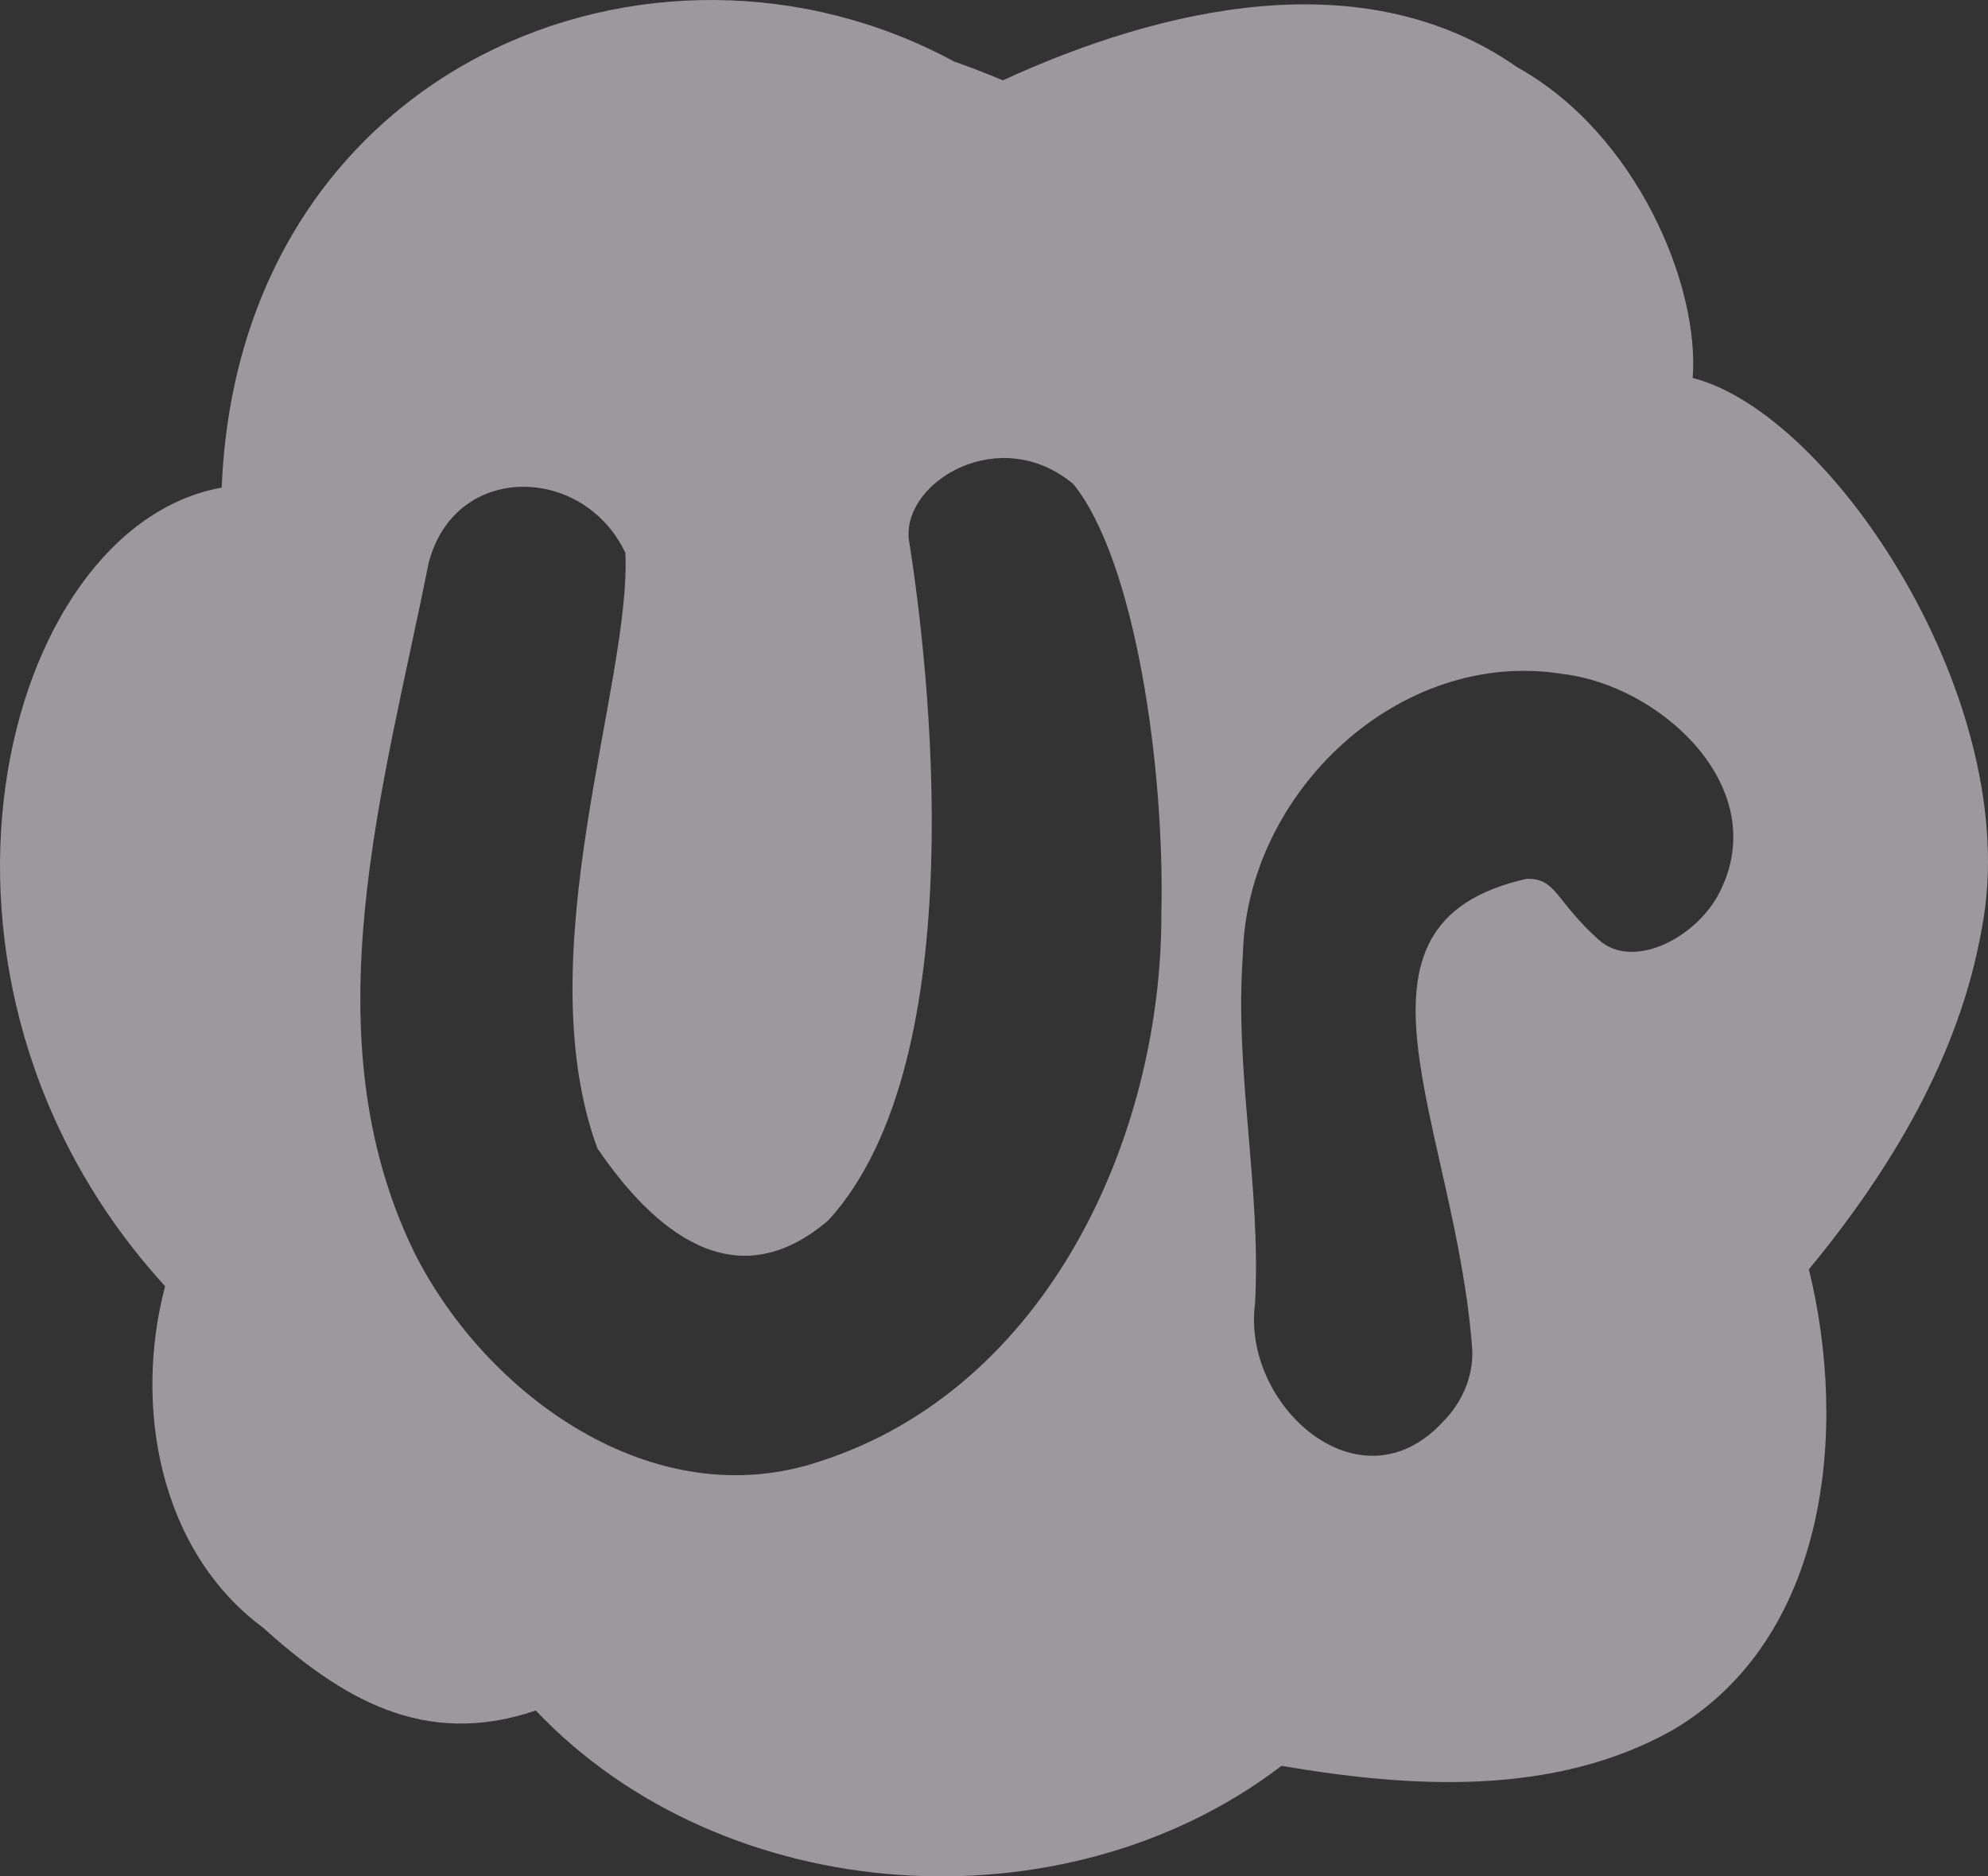 <?xml version="1.0" encoding="UTF-8" standalone="no"?>
<!-- Created with Inkscape (http://www.inkscape.org/) -->

<svg
   xmlns:dc="http://purl.org/dc/elements/1.1/"
   xmlns:cc="http://creativecommons.org/ns#"
   xmlns:rdf="http://www.w3.org/1999/02/22-rdf-syntax-ns#"
   xmlns:svg="http://www.w3.org/2000/svg"
   xmlns="http://www.w3.org/2000/svg"
   xmlns:sodipodi="http://sodipodi.sourceforge.net/DTD/sodipodi-0.dtd"
   xmlns:inkscape="http://www.inkscape.org/namespaces/inkscape"
   version="1.1"
   width="562.297"
   height="530.687"
   viewBox="0 0 562.297 530.687"
   id="Layer_1"
   xml:space="preserve"
   inkscape:version="0.48.3.1 r9886"
   sodipodi:docname="logo.svg"><rect x="0" y="0" width="562.297" height="530.687" fill="#333333" stroke="none"/><sodipodi:namedview
   pagecolor="#810057"
   bordercolor="#666666"
   borderopacity="1"
   objecttolerance="10"
   gridtolerance="10"
   guidetolerance="10"
   inkscape:pageopacity="1"
   inkscape:pageshadow="2"
   inkscape:window-width="1143"
   inkscape:window-height="747"
   id="namedview11"
   showgrid="false"
   inkscape:zoom="0.44470647"
   inkscape:cx="281.14874"
   inkscape:cy="265.34357"
   inkscape:window-x="0"
   inkscape:window-y="22"
   inkscape:window-maximized="0"
   inkscape:current-layer="Layer_1" /><defs
   id="defs3004" />
<g
   transform="translate(19.888,-10.427)"
   id="g2986">
	
</g>
<g
   transform="translate(19.888,-10.427)"
   id="g2990">
	<g
   id="g2992">
		
	</g>
</g>
<g
   transform="translate(8.351,-19.302)"
   id="g2996"
   style="fill:#f7edf7;fill-opacity:0.538">
	<g
   id="g2998"
   style="fill:#f7edf7;fill-opacity:0.538">
		<path
   d="m 408.064,400.958 c -4.649,-63.47 -41.49,-120.391 15.416,-133.106 8.515,-0.123 7.913,6.09 20.404,17.278 10.016,8.972 28.922,-1.251 34.826,-14.89 13.368,-29.047 -17.76,-57.077 -44.974,-60.313 -46.38,-7.518 -89.508,33.669 -90.54,79.344 -2.443,32.994 5.206,65.669 3.439,98.696 -3.859,28.618 29.565,59.026 53.132,33.463 5.352,-5.344 8.676,-12.844 8.298,-20.473 z M 112.868,178.604 c -12.586,63.356 -34.109,133.122 -4.058,194.879 20.401,40.634 67.89,74.841 114.615,59.168 64.305,-20.572 96.978,-91.721 96.716,-155.399 0.917,-41.2 -7.416,-99.285 -24.846,-120.98 -20.634,-17.387 -48.236,-0.937 -46.605,15.464 5.734,35.744 18.66,147.179 -22.666,192.627 -26.528,22.866 -49.619,2.893 -65.407,-20.289 -20.174,-54.977 9.629,-131.415 7.917,-168.387 -11.743,-24.965 -48.273,-25.893 -55.665,2.916 z M 275.3,42.02 c 44.658,-20.491 102.021,-34.164 145.527,-3.674 33.69,18.738 51.628,61.691 49.588,87.863 39.703,10.057 93.929,92.41 81.802,155.576 -6.309,36.189 -25.866,68.539 -48.932,96.529 11.136,45.33 5.526,104.39 -38.605,130.346 C 431.092,527.472 390.76,524.997 354.12,518.729 292.813,565.615 196.467,559.248 143.19,503.073 111.323,513.969 87.829,499.241 66.069,479.667 36.602,457.82 29.404,416.939 38.349,383.072 -40.946,296.289 -8.156,168.402 54.356,157.215 59.196,38.007 176.328,-9.412 261.48,36.684 266.14,38.319 270.747,40.106 275.3,42.02 z"
   id="path3000"
   style="fill:#f7edf7;fill-opacity:0.538" />
	</g>
</g>
</svg>